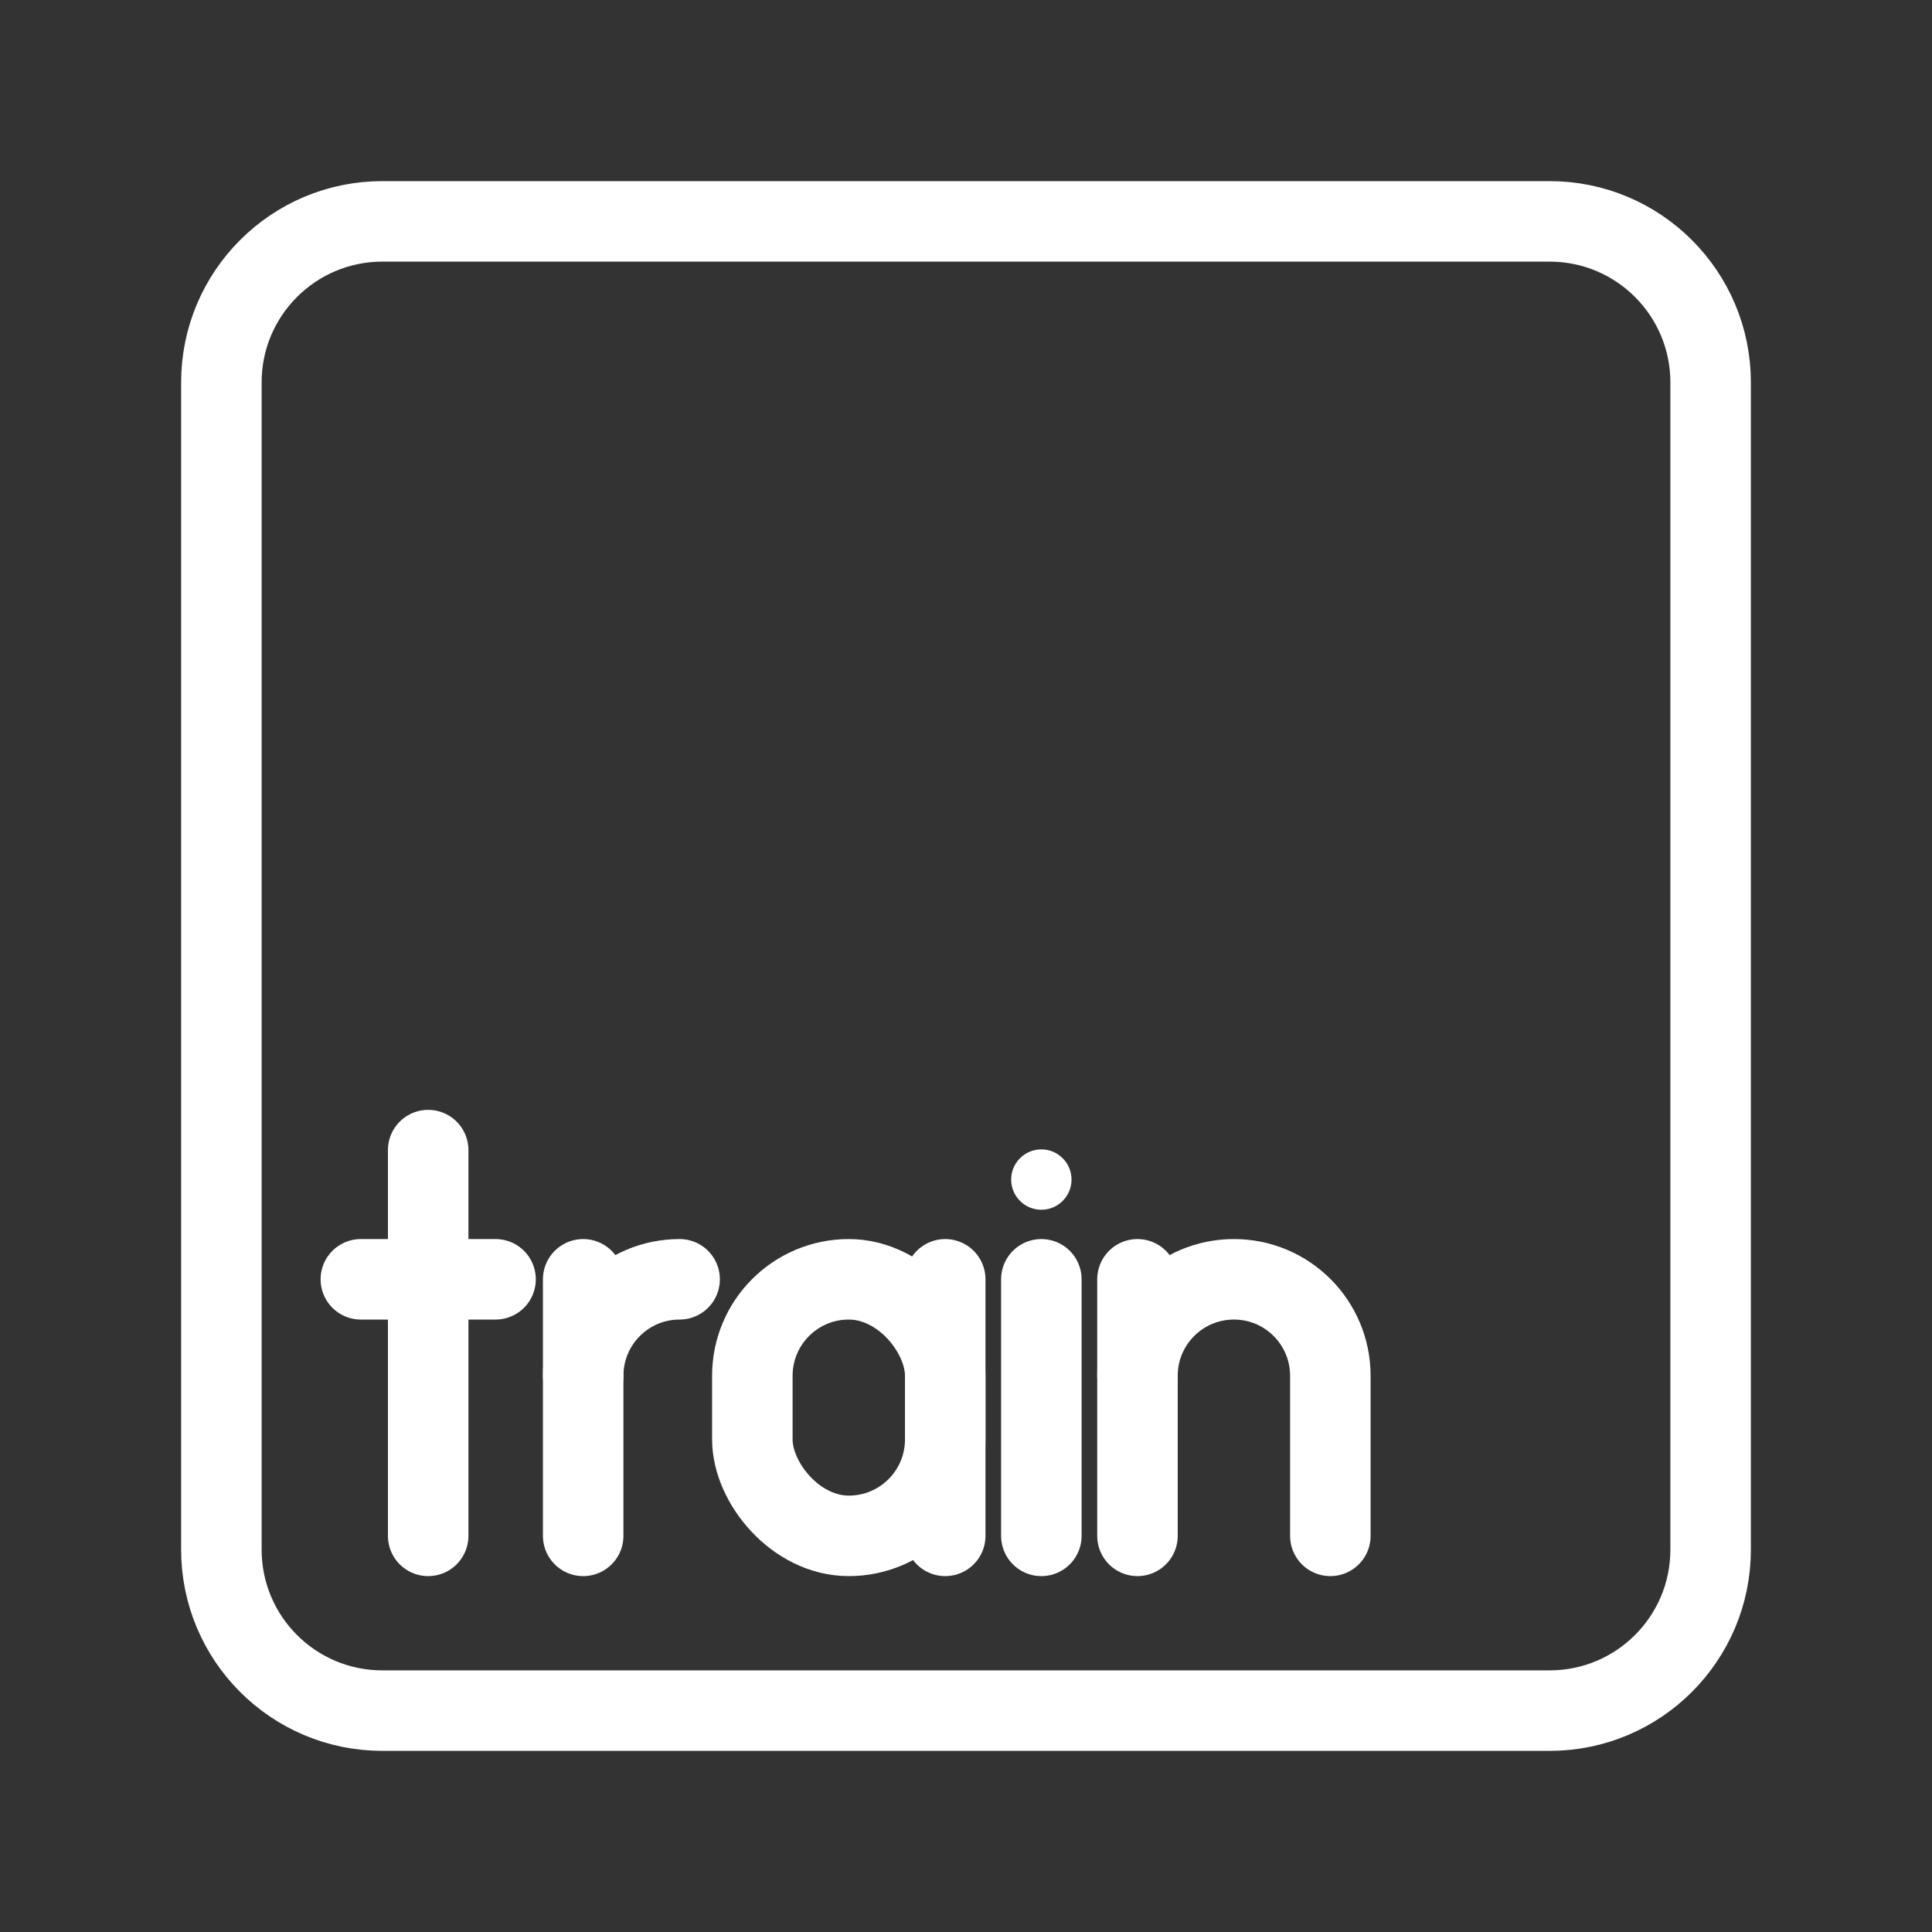 <?xml version="1.0" encoding="UTF-8"?><svg id="a" xmlns="http://www.w3.org/2000/svg" viewBox="0 0 48 48"><rect x="0" y="0" width="48" height="48" fill="#333333" stroke="none"/><defs><style>.b{stroke-width:2px;fill:none;stroke:#fff;stroke-linecap:round;stroke-linejoin:round;}.c{stroke-width:2px;fill:#fff;stroke-width:0px;}</style></defs><rect class="b" x="18.692" y="31.784" width="4.792" height="6.374" rx="2.396" ry="2.396"/><line class="b" x1="23.484" y1="31.784" x2="23.484" y2="38.158"/><path class="b" d="M28.26,34.18c0-1.323,1.073-2.396,2.396-2.396h0c1.323,0,2.396,1.073,2.396,2.396v3.978"/><line class="b" x1="28.26" y1="31.784" x2="28.26" y2="38.158"/><path class="b" d="M14.489,34.18c0-1.323,1.073-2.396,2.396-2.396h0"/><line class="b" x1="14.489" y1="31.784" x2="14.489" y2="38.158"/><line class="b" x1="10.638" y1="28.574" x2="10.638" y2="38.158"/><line class="b" x1="8.965" y1="31.784" x2="12.312" y2="31.784"/><line class="b" x1="25.872" y1="31.784" x2="25.872" y2="38.158"/><circle class="c" cx="25.872" cy="29.306" r=".75"/><path class="b" d="M38.5,5.5H9.5c-2.209,0-4,1.791-4,4v29c0,2.209,1.791,4,4,4h29c2.209,0,4-1.791,4-4V9.5c0-2.209-1.791-4-4-4Z"/></svg>